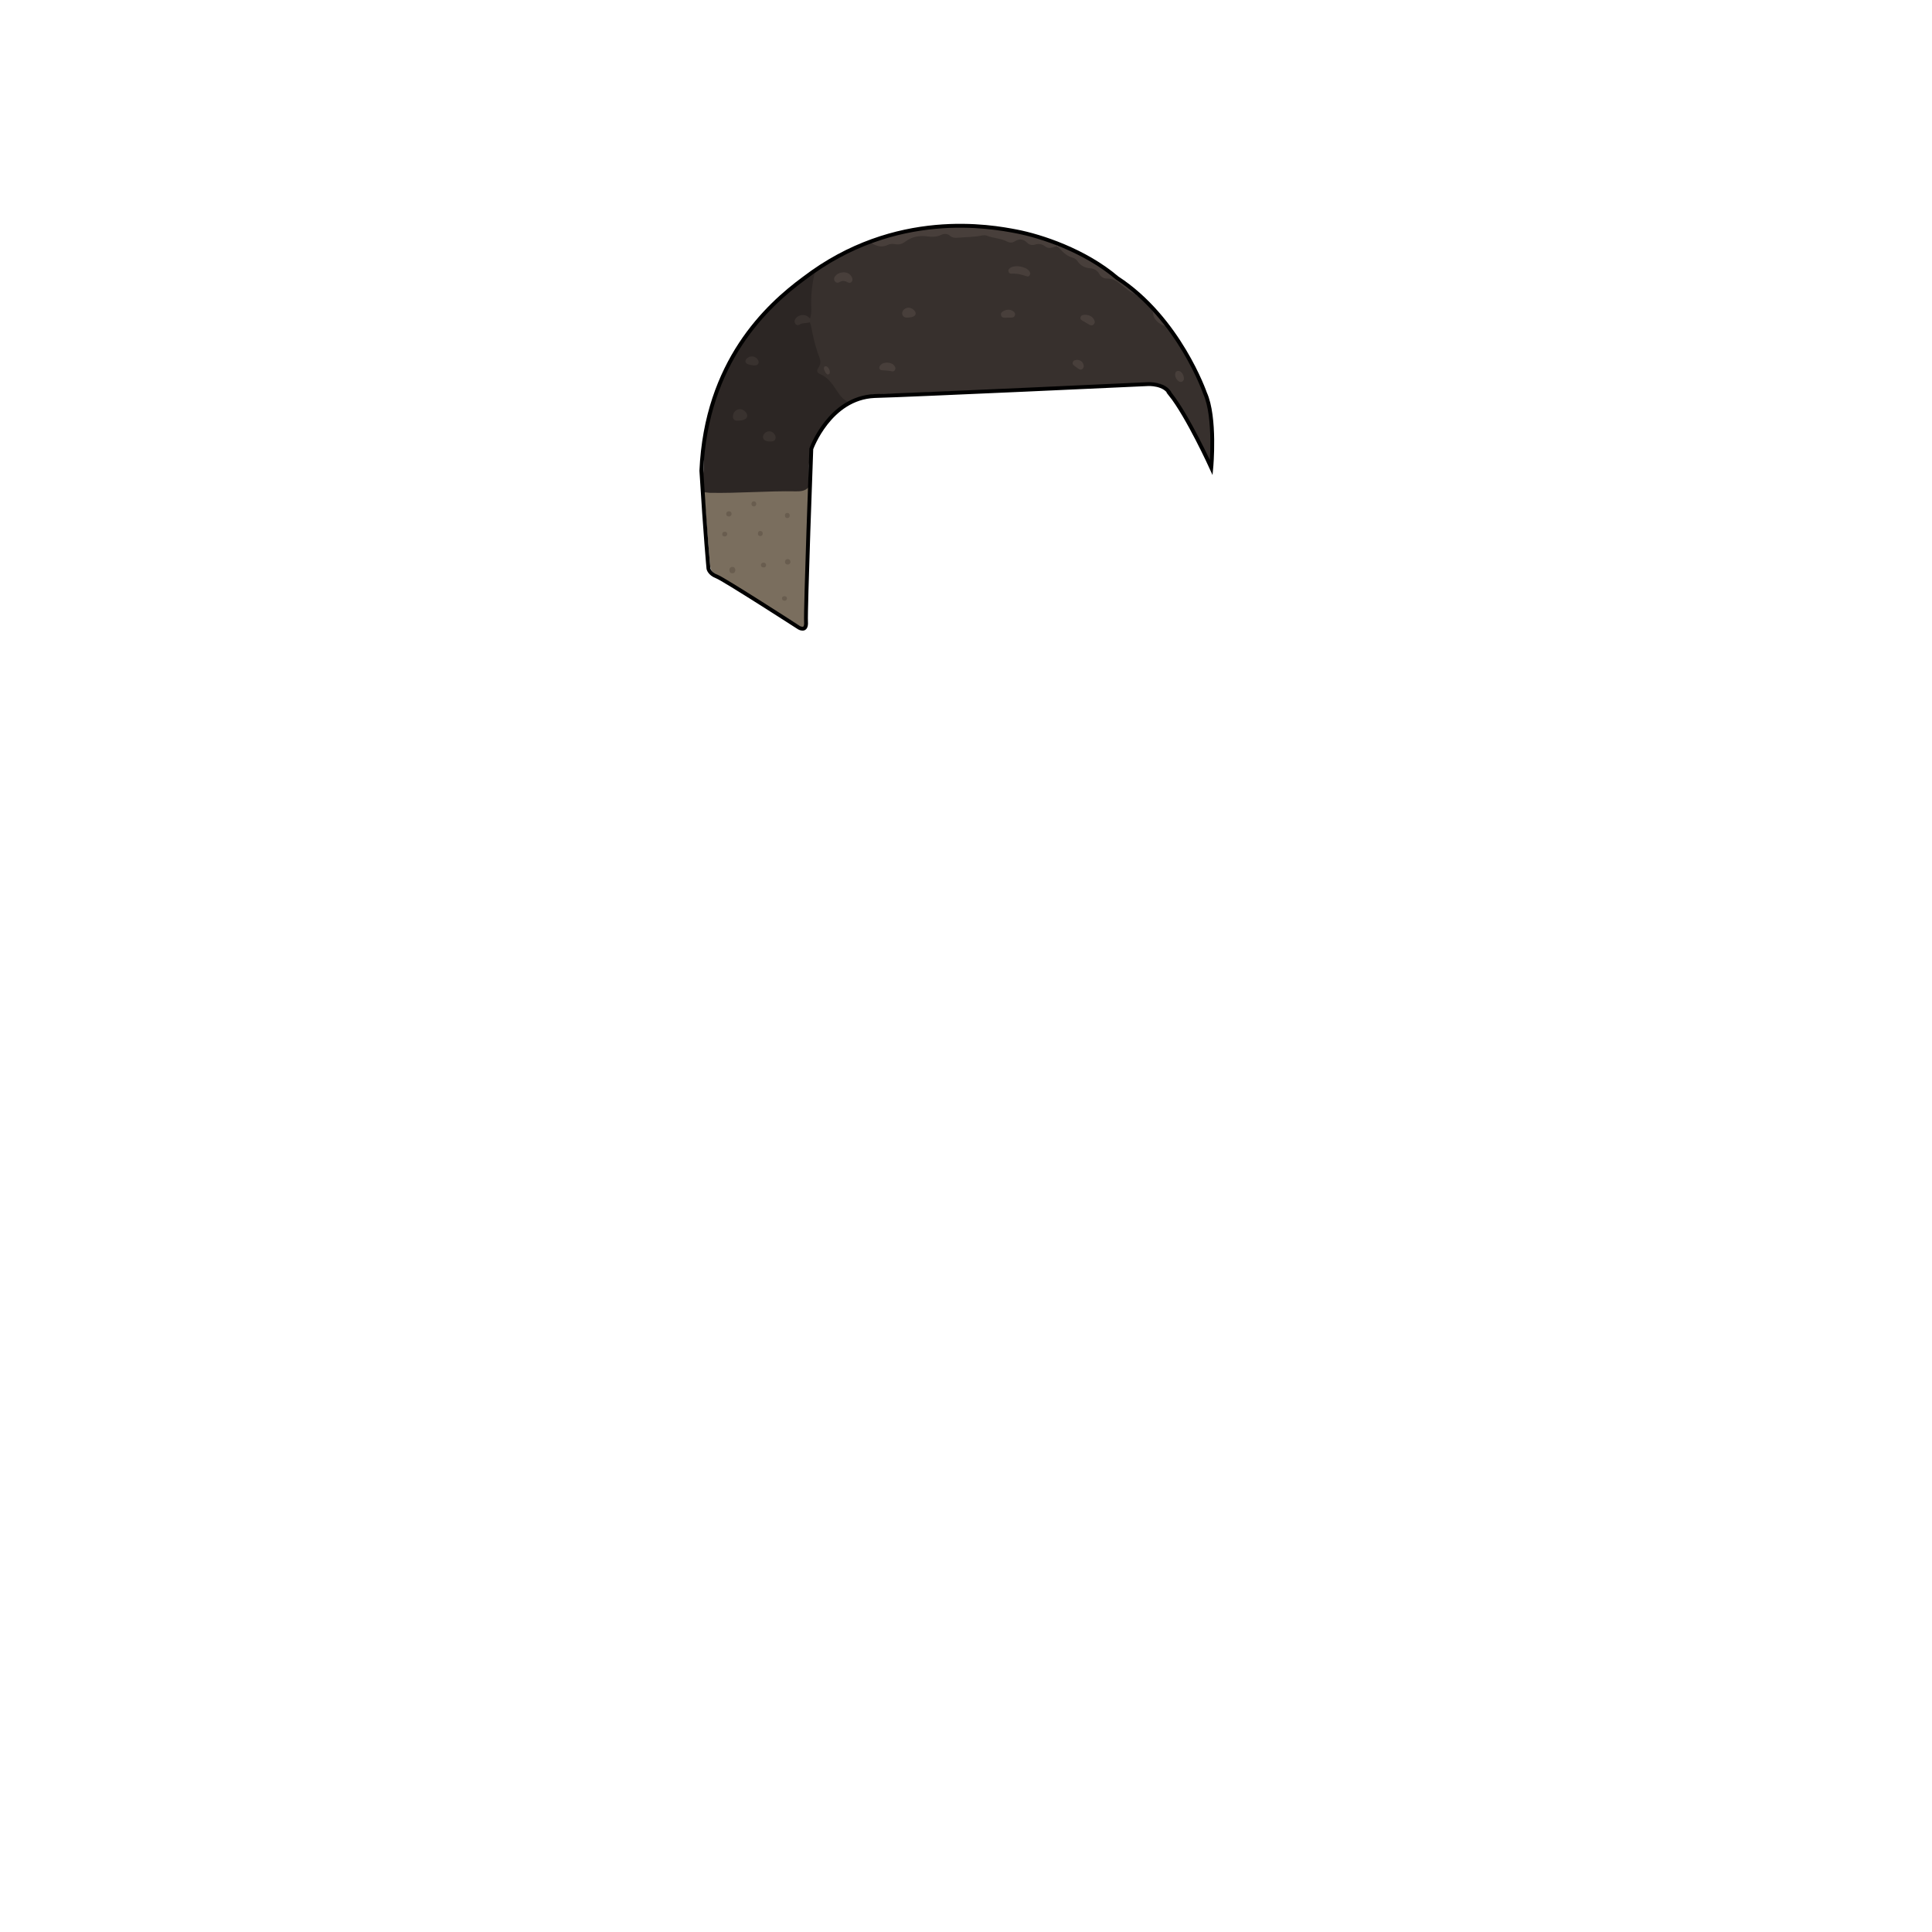 <svg xmlns="http://www.w3.org/2000/svg" id="hair" viewBox="0 0 3000 3000"><path id="cl1" fill="#37302D" d="M1767.287 458.843c8.397 6.601 16 14.101 22.397 22.7 4.5 10.8 11.9 18.899 21.802 24.899 24.897 30.399 43.1 64.602 58.301 100.801 11.1 26.301 11.6 53.801 13 81.398.5 9 .199 18 0 27-.103 3.602.5 7.4-2 10.5-3-.699-3.103-3.398-3.801-5.398-16.302-41.9-38.601-80.4-65.5-116.301-5.103-6.801-10.9-9.601-19.603-8.801-14.199 1.399-28.6 1.801-42.897 2.301-47.603 1.699-95.199 3.199-142.802 5-58.198 2.199-116.5 4.602-174.697 6.899-19 .699-38 2.3-56.9 2-20.2-.301-39 3.5-56.8 12.8-5.5 2.2-9.803.301-13.7-3.601-3.3-3.3-6.6-6.699-8.9-10.699-5.897-10.399-14-18.601-24.897-23.7-8.2-3.898-9-9.898-5.603-17.3 1.803-4.101 3.103-8.301 1.803-12.601-5.7-18.7-11-37.5-12.803-57.102-.8-2.198-.897-4.5.103-6.698 2.699-5.102.6-10.5.8-15.7.5-11-.3-21.899 1.101-32.899 1.199-9 4.102-16.899 10-23.7 26.699-18.699 55.5-33.101 86.102-44 20.698-.101 41.3-1 60.198-11 5.602-2.899 11.899-3.8 18.102-4.199 3.3-.2 6.8.602 10-.101 29-6.899 57.999 6.699 87.299-1.102 10.101-2.699 21 4.899 31.699 7.102 6.701 1.398 13 2.5 19.5.101 2.101-.801 3.898-1.101 6.601-.301 11.5 3.5 23.602 5.899 34.899 9.601 7.201 2.302 14.398 3.102 21.5 4.899 12.801 9.399 28.5 13.899 40.5 24.601 3 2.7 6.898 4.102 10.801 4.899 6.9 1.399 12.699 4.801 17.5 9.7 1.601 1.7 3.3 3.5 5.4 4.2 19.6 6.699 33.397 21.899 49.799 33.399h-.299c.694.503 1.294.702 1.995.403z"/><path fill="#7A6E5E" d="M1093.188 764.642c2.399-5.199 7.199-4 11.399-4.1 37.3-.9 74.601-1.601 111.9-2.5 13-.301 26-.9 38.897-1.301-.8 33.601-1.397 67.2-2.3 100.801-.9 35.899-2 71.8-3 107.8-.1 3-.4 5.899-.6 8.7-3.5 1.6-5.5-.601-7.603-1.9-43.897-27.1-87.698-54.398-131.698-81.199-5.699-3.5-7.199-7.898-7.699-13.801-2.9-36.5-5.9-72.898-8.9-109.398-.197-1.102-.296-2.102-.396-3.102z"/><path id="sd1" fill="#2C2624" d="M1257.587 500.343c2.2 5.3 2.7 10.899 3.9 16.399 2.698 13 6.1 25.898 10.897 38.301 2 5.3 2.301 9.897-1 15-3.8 5.8-3.5 8.3 2.801 11.1 12.302 5.602 19 16 25.899 26.602 4.601 7 9.8 13.5 17.9 16.801-12.9 8.3-24.8 17.699-34.9 29.397-18.6 21.5-27.5 46.5-26.899 74.9.199 9.3-.5 18.6-.698 27.8-5.2 6-12.802 6.4-19.5 6.3-44.603-.8-89.103 3.2-133.802 2.302-3-.102-5.898-.899-8.898-.699-2.3-12.9-1.4-25.9-.9-38.801.9-23.199.7-46.399 6.5-69.399 14.5-57.5 40.4-109.101 77.7-155 25.5-31.5 54.8-59 89.2-80.8-4.303 17.5-6.603 35.199-6.103 53.199.2 6.898.7 14-1.897 20.698-3.103.7-6.303 1-11.7.103 5.3 2.297 8.5 3.897 11.5 5.797z"/><path id="hl1" fill="#483F3B" d="M1641.586 382.343c-2.299.5-4.6.898-6.799 1.7-4.4 1.6-8.4 1.3-12.201-1.7-4.6-3.5-9.699-4.3-15.1-2.602-5 1.602-9.103.5-12.801-3.101-5.802-5.7-12.101-6.399-18.898-1.899-4 2.602-8.102 2.399-12.303.199-9.898-5.199-21.299-4.897-31.5-9.1-2.197-.9-5.299-.5-7.898 0-12.102 2.398-24.5 2.199-36.699 3.3-4.5.399-8.6.101-12.199-3-4.301-3.7-9.198-3.601-14-1.3-6.601 3.1-13.398 3.3-20.5 2.3-12.698-1.8-24.601.2-35 8.101-4.5 3.399-9.398 4.899-15 4-4-.601-8.101-.898-11.801.899-10 4.899-18.699 1.899-27.199-3.601 34.802-13.301 70.899-20.899 107.899-23.699 58.899-4.4 116.3 2.8 171.899 23.199 3.398 1.301 6.699 2.898 10 4.398.6.4.801.801.6 1.2-.1.505-.299.706-.5.706zm3.701 3.399c5.799 6.5 12 12.302 20.897 14.602 2.9.7 5.4 2.898 7.103 5.398 4.697 6.802 11.197 10.2 19.299 10.802 6.4.5 11.4 3.397 14.6 9.1 2.701 4.9 7 7 12.4 6.9 7.801 0 13.801 3.397 19.701 8.199 8.199 6.699 16.397 13.6 26.397 17.699-1.799-3.699-5-6.199-8.1-8.699-8-6.5-16-13.102-24.4-19.102-27-19.7-55.696-36.5-87.1-48.3-.799-.399-1.6-.8-2.299-1.3-.701-.2-1.5-.302-2.201-.5v1.897c1.303 1.005 2.602 2.005 3.703 3.304zm144.399 95.801c.5 3 .701 6 1.5 8.897 1.9 7.5 12 15.4 20.4 16.103-6.799-8.8-13.199-17.901-21.9-25zm-191.299-60.401c-5.1-7.5-23.1-10.399-30.1-4.899-1.701 1.302-2.801 2.899-2.4 5.102.4 2.3 2.301 3.7 4.199 3.601 8.5-.5 16.4 1.3 24.301 4.102 2.699 1 5.103-.9 5.4-4.801-.301-.804-.701-2.105-1.4-3.105zm-301.3 7.401c-2.1 2.5-2.8 5.3-.7 8.199 1.803 2.5 4.603 2.898 7.103 1.398 4.5-2.8 8.6-2.2 12.897.3 2.103 1.2 4.603 1 6.2-1.198 1.601-2 1.4-4.302.3-6.501-2.5-5.301-6.897-7.698-12.697-7.898-5.103.1-9.603 1.7-13.103 5.7zm69.701 138.9c-2.603 3.102-1.5 7 2.397 7.399 5.2.601 10.5.399 15.603 1.8 2 .5 3.897-.3 5-2.3 1-1.899.698-3.899-.5-5.601-2.5-4-6.5-5.3-11.5-5.7-3.8.002-8 .802-11 4.402zm55.099-80.9c-.3-4.103-5.8-8.603-10.8-8.7-5.4-.2-10.3 4-10.2 8.8.103 3.9 2.803 6.4 7.2 6.5 8.601.1 14-2.4 13.8-6.6zm256.099 5.7c-1.4 3.801 1.801 5.101 4.5 6.601 2.897 1.601 5.6 3.5 8.5 5.101 2.397 1.399 5.1 2 7.301-.301 2.5-2.6 1.799-5.5.1-8.199-3-4.5-7.5-6.301-12.6-6.699-3.201.097-6.601.197-7.801 3.497zm-107.3.899c2.5-.101 4.603-1 5.304-3.601.799-3-.804-5.199-3.201-6.602-4.299-2.6-8.9-2.6-13.299-.6-3.103 1.399-6.103 3.5-5 7.5 1 3.6 4.299 3.6 7.397 3.5 1 0 2-.101 1.9-.101 2.899-.096 4.899.005 6.899-.096zm95.4 68.701c-1.799 3.5 1 5.3 3.4 7.101 1.301 1 2.6 2 3.897 2.899 2.5 1.8 5.201 3.399 7.9.601 2.301-2.5 1.701-5.5.399-8.301-1.602-3.199-4.301-4.8-8.399-5.398-2.396.198-5.597-.002-7.197 3.098zm163.9 14.1c-3.699-.101-5.199 2.301-5.302 5.699-.1 5.301 4.802 11.7 8.9 11.399 3.699-.3 4.799-2.899 4.799-5.5-.197-5.899-4.496-11.598-8.397-11.598zm-547.198-7.2c-.802-.199-2.302.101-2.603.601-2.197 3.5.4 6.2 1.7 9.1.101.302.3.603.5.802 1 1.301 2.2 2.698 4.101 2.101 1.802-.601 2.102-2.399 2.102-4.101-.3-3.703-2.9-7.803-5.8-8.503z"/><path fill="#39322F" d="M1257.587 500.343c-5.2 2-11.2.5-16.2 3.8-2.1 1.3-4.5 1-6.197-1.1-1.9-2.301-1.7-4.9-.4-7.4 2.5-4.898 9.6-7.6 15.5-6 3 .8 5.3 2.602 7.4 4.8-.103 2-.103 3.9-.103 5.9zm-97.299 145.1c-.2-5.199-6-10.199-11.603-10.101-5.697.199-10.397 5-10.6 10.899-.1 4.5 2.1 6.898 6.3 7 10.303.102 16.103-2.798 15.903-7.798zm44.099 34c.103-4.801-4.5-9.5-9.5-9.699-5.197-.199-10.197 4.101-10.1 8.801.1 4.6 4 7 11.2 7 5.701.097 8.4-2.002 8.4-6.102zm-27.099-114.7c1.5-2.699.397-5.199-1.302-7.301-3.898-4.801-11.398-5.301-16-1.101-3.698 3.399-3.198 7.5 1.602 9.3 3.1 1.102 6.5 1.399 8.5 1.801 3.6.001 5.9-.3 7.2-2.699z"/><path fill="#695D4F" d="M1136.887 880.343c-3.1.2-4.5 2.399-4.3 5.5.2 2.601 1.7 4.3 4.4 4.3 3.197 0 4.697-2 4.897-5-.396-3.001-1.896-5.1-4.997-4.8zm86.2-12.201c-2.3 0-3.8 1.301-4.1 3.5-.4 2.7.897 4.602 3.698 4.9 2.699.3 4.302-1.301 4.802-4-.199-2.699-1.6-4.299-4.4-4.4zm-52.099-89.699c-2.303-.199-3.803 1.102-4.103 3.301-.3 2.601 1 4.601 3.802 4.601 2.301 0 3.398-1.601 3.698-3.8-.197-2.102-1.097-3.802-3.397-4.102zm-35 19.5c.1-2.199-1.2-3.699-3.4-4-2.6-.301-4.5.801-4.9 3.5-.3 2.699 1.2 4.199 4.103 4.699 2.296-.299 4.096-1.399 4.197-4.199zm86.7-1.5c-2.801 0-4.101 1.899-3.801 4.602.2 2.199 1.7 3.6 4 3.398 2.301-.199 3.301-1.801 3.4-4.5-.4-1.7-1.299-3.5-3.599-3.5zm-41.5 28.1c-2.301-.4-3.898.897-4.198 3.1-.4 2.602.698 4.602 3.5 4.8 2.3.103 3.5-1.397 3.897-3.6 0-2.3-.899-3.9-3.199-4.3zm.399 52.4c-.3 2.301 1.101 3.801 3.3 4.102 2.603.398 4.603-.801 4.7-3.7.101-2.3-1.6-3.4-3.8-3.7-2.2-.003-3.9.997-4.2 3.298zm-56.099-51.301c-2.2 0-3.803 1.102-4 3.301-.2 2.801 1.5 4.199 4.197 4 2.2-.199 3.5-1.5 3.603-3.801-.201-2.299-1.6-3.399-3.8-3.5zm88.8 103.601c0 2.301 1.6 3.601 3.897 3.601 2.303 0 3.803-1.3 3.803-3.601s-1.603-3.5-3.803-3.602c-2.298.102-3.897 1.202-3.897 3.602z"/><path fill="none" stroke="#000" stroke-miterlimit="10" stroke-width="6" d="M1817.287 612.243c-8.201-17.301-34.603-15.801-34.603-15.801s-366.098 17-424.598 18.5c-70 3-98.3 82-98.3 82s-9.303 252.5-8.2 268.801c1.101 16.301-11 8.801-11 8.801s-116.2-75-127.7-79.4c-11.5-4.398-12.8-12.2-12.8-12.2s-5-53.198-11-152c7.5-169 101.8-256.198 159-298.397 142.5-109.103 292.499-80.402 330.2-73.202 37.697 7.2 106 29.398 156.397 72.3 96.4 62.801 136.5 179 136.5 179 16.9 37.301 9.699 115.5 9.699 115.5s-36.296-79.702-63.595-113.902z"/></svg>